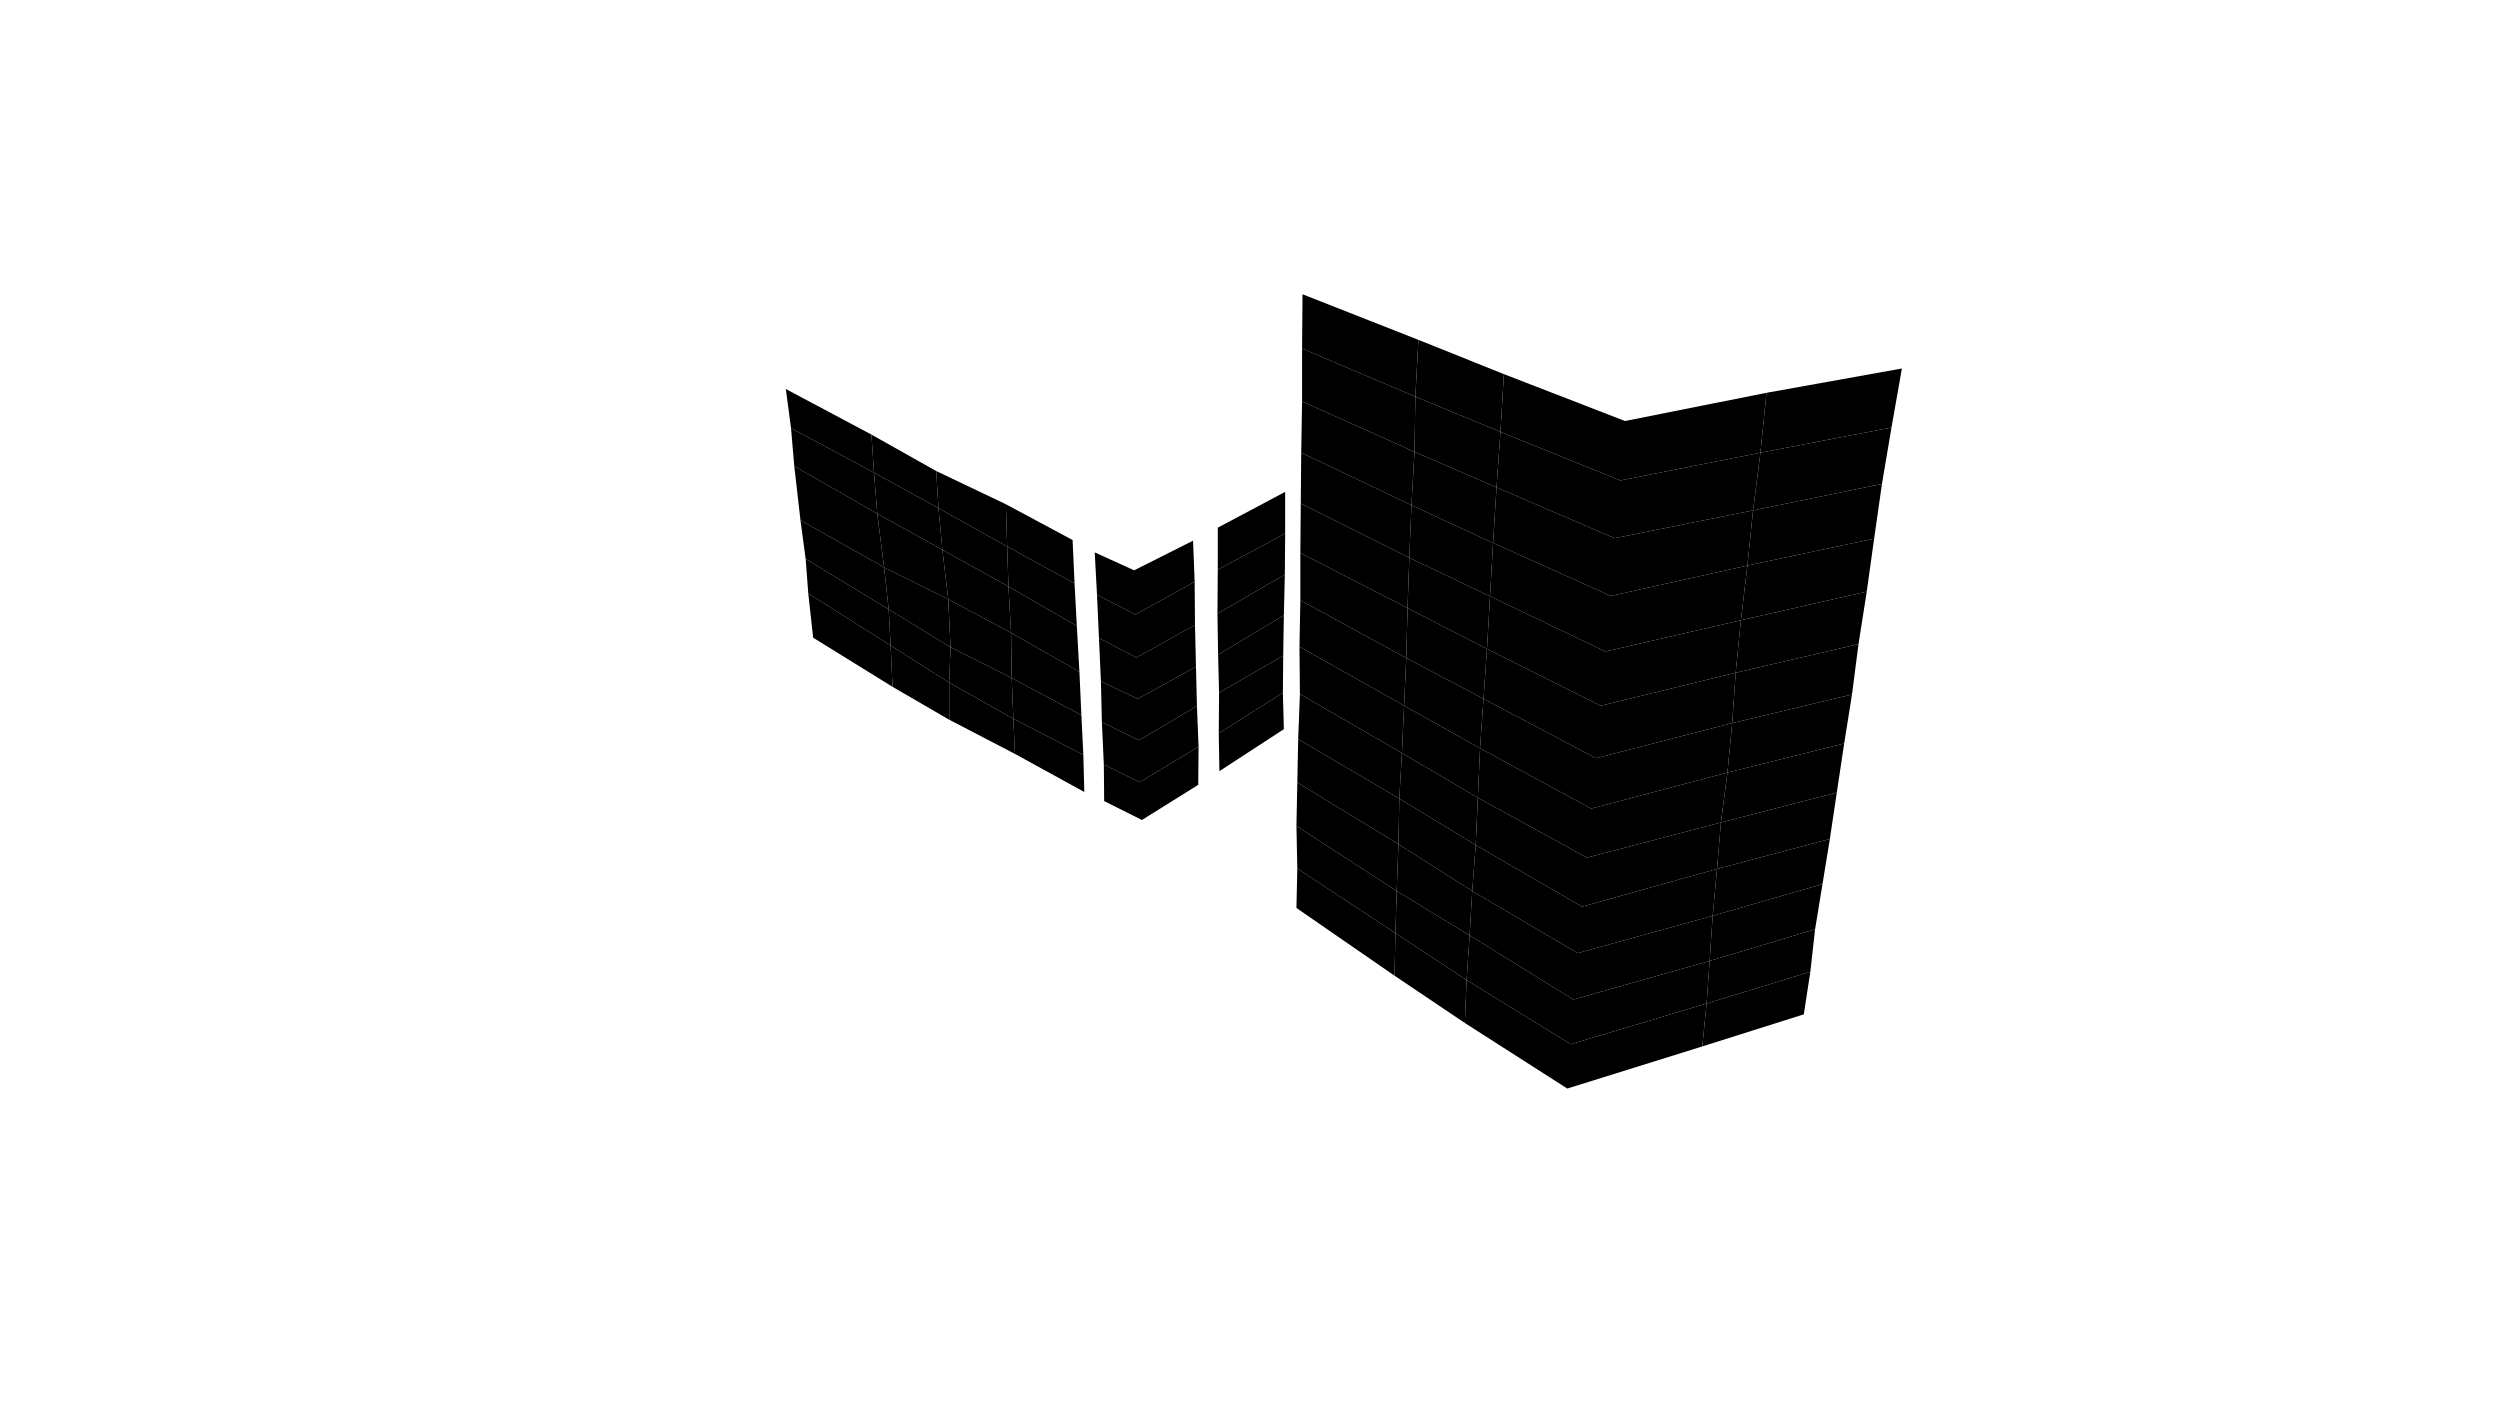 <svg preserveAspectRatio="xMidYMid slice" id="floor--svg"  viewBox="0 0 1920 1080" version="1.0" xmlns="http://www.w3.org/2000/svg"><polygon data-id="136" data-sec="C" data-build="1" data-floor="5" data-type_poly="flat" class="s3d-svg__house js-s3d-svg__house" points="1206.333,802,1206.333,802,1206.333,802,1206.333,802,1310.667,770.667,1310.667,770.667,1310.667,770.667,1310.667,770.667,1307.333,803.667,1307.333,803.667,1307.333,803.667,1307.333,803.667,1203.667,836,1203.667,836,1203.667,836,1203.667,836,1125,785.667,1125,785.667,1125,785.667,1125,785.667,1126.333,752.667,1126.333,752.667,1126.333,752.667,1126.333,752.667"></polygon><polygon data-id="135" data-sec="C" data-build="1" data-floor="5" data-type_poly="flat" class="s3d-svg__house js-s3d-svg__house" points="1385.333,779,1385.333,779,1385.333,779,1385.333,779,1307.333,803.667,1307.333,803.667,1307.333,803.667,1307.333,803.667,1310.667,770.667,1310.667,770.667,1310.667,770.667,1310.667,770.667,1390.333,746.333,1390.333,746.333,1390.333,746.333,1390.333,746.333"></polygon><polygon data-id="142" data-sec="C" data-build="1" data-floor="6" data-type_poly="flat" class="s3d-svg__house js-s3d-svg__house" points="1208.333,767.667,1208.333,767.667,1208.333,767.667,1208.333,767.667,1313,738,1313,738,1313,738,1313,738,1310.667,770.667,1310.667,770.667,1310.667,770.667,1310.667,770.667,1206.333,802,1206.333,802,1206.333,802,1206.333,802,1126.333,752.667,1126.333,752.667,1126.333,752.667,1126.333,752.667,1128.667,718.333,1128.667,718.333,1128.667,718.333,1128.667,718.333"></polygon><polygon data-id="141" data-sec="C" data-build="1" data-floor="6" data-type_poly="flat" class="s3d-svg__house js-s3d-svg__house" points="1313,738,1313,738,1313,738,1313,738,1394,713.667,1394,713.667,1394,713.667,1394,713.667,1390.333,746.333,1390.333,746.333,1390.333,746.333,1390.333,746.333,1310.667,770.667,1310.667,770.667,1310.667,770.667,1310.667,770.667"></polygon><polygon data-id="148" data-sec="C" data-build="1" data-floor="7" data-type_poly="flat" class="s3d-svg__house js-s3d-svg__house" points="1211.667,732,1211.667,732,1211.667,732,1211.667,732,1315.333,703.333,1315.333,703.333,1315.333,703.333,1315.333,703.333,1313,738,1313,738,1313,738,1313,738,1208.333,767.667,1208.333,767.667,1208.333,767.667,1208.333,767.667,1128.667,718.333,1128.667,718.333,1128.667,718.333,1128.667,718.333,1130.667,684.333,1130.667,684.333,1130.667,684.333,1130.667,684.333"></polygon><polygon data-id="147" data-sec="C" data-build="1" data-floor="7" data-type_poly="flat" class="s3d-svg__house js-s3d-svg__house" points="1315.333,703.333,1315.333,703.333,1315.333,703.333,1315.333,703.333,1399.667,679,1399.667,679,1399.667,679,1399.667,679,1394,713.667,1394,713.667,1394,713.667,1394,713.667,1313,738,1313,738,1313,738,1313,738"></polygon><polygon data-id="154" data-sec="C" data-build="1" data-floor="8" data-type_poly="flat" class="s3d-svg__house js-s3d-svg__house" points="1215,696.333,1215,696.333,1215,696.333,1215,696.333,1318.667,667.333,1318.667,667.333,1318.667,667.333,1318.667,667.333,1315.333,703.333,1315.333,703.333,1315.333,703.333,1315.333,703.333,1211.667,732,1211.667,732,1211.667,732,1211.667,732,1130.667,684.333,1130.667,684.333,1130.667,684.333,1130.667,684.333,1133.333,649,1133.333,649,1133.333,649,1133.333,649"></polygon><polygon data-id="153" data-sec="C" data-build="1" data-floor="8" data-type_poly="flat" class="s3d-svg__house js-s3d-svg__house" points="1318.667,667.333,1318.667,667.333,1318.667,667.333,1318.667,667.333,1405.333,644.333,1405.333,644.333,1405.333,644.333,1405.333,644.333,1399.667,679,1399.667,679,1399.667,679,1399.667,679,1315.333,703.333,1315.333,703.333,1315.333,703.333,1315.333,703.333"></polygon><polygon data-id="160" data-sec="C" data-build="1" data-floor="9" data-type_poly="flat" class="s3d-svg__house js-s3d-svg__house" points="1218.667,658.667,1218.667,658.667,1218.667,658.667,1218.667,658.667,1321.667,631.667,1321.667,631.667,1321.667,631.667,1321.667,631.667,1318.667,667.333,1318.667,667.333,1318.667,667.333,1318.667,667.333,1215,696.333,1215,696.333,1215,696.333,1215,696.333,1133.333,649,1133.333,649,1133.333,649,1133.333,649,1135,612.667,1135,612.667,1135,612.667,1135,612.667"></polygon><polygon data-id="159" data-sec="C" data-build="1" data-floor="9" data-type_poly="flat" class="s3d-svg__house js-s3d-svg__house" points="1321.667,631.667,1321.667,631.667,1321.667,631.667,1321.667,631.667,1410.667,608.667,1410.667,608.667,1410.667,608.667,1410.667,608.667,1405.333,644.333,1405.333,644.333,1405.333,644.333,1405.333,644.333,1318.667,667.333,1318.667,667.333,1318.667,667.333,1318.667,667.333"></polygon><polygon data-id="165" data-sec="C" data-build="1" data-floor="10" data-type_poly="flat" class="s3d-svg__house js-s3d-svg__house" points="1326.667,593.333,1326.667,593.333,1326.667,593.333,1326.667,593.333,1416.333,571,1416.333,571,1416.333,571,1416.333,571,1410.667,608.667,1410.667,608.667,1410.667,608.667,1410.667,608.667,1321.667,631.667,1321.667,631.667,1321.667,631.667,1321.667,631.667"></polygon><polygon data-id="166" data-sec="C" data-build="1" data-floor="10" data-type_poly="flat" class="s3d-svg__house js-s3d-svg__house" points="1222,621,1222,621,1222,621,1222,621,1326.667,593.333,1326.667,593.333,1326.667,593.333,1326.667,593.333,1321.667,631.667,1321.667,631.667,1321.667,631.667,1321.667,631.667,1218.667,658.667,1218.667,658.667,1218.667,658.667,1218.667,658.667,1135,612.667,1135,612.667,1135,612.667,1135,612.667,1136.667,574.667,1136.667,574.667,1136.667,574.667,1136.667,574.667"></polygon><polygon data-id="172" data-sec="C" data-build="1" data-floor="11" data-type_poly="flat" class="s3d-svg__house js-s3d-svg__house" points="1225.667,582.333,1225.667,582.333,1225.667,582.333,1225.667,582.333,1330.333,555.333,1330.333,555.333,1330.333,555.333,1330.333,555.333,1326.667,593.333,1326.667,593.333,1326.667,593.333,1326.667,593.333,1222,621,1222,621,1222,621,1222,621,1136.667,574.667,1136.667,574.667,1136.667,574.667,1136.667,574.667,1139.333,536.667,1139.333,536.667,1139.333,536.667,1139.333,536.667"></polygon><polygon data-id="171" data-sec="C" data-build="1" data-floor="11" data-type_poly="flat" class="s3d-svg__house js-s3d-svg__house" points="1330.333,555.333,1330.333,555.333,1330.333,555.333,1330.333,555.333,1422.333,533.333,1422.333,533.333,1422.333,533.333,1422.333,533.333,1416.333,571,1416.333,571,1416.333,571,1416.333,571,1326.667,593.333,1326.667,593.333,1326.667,593.333,1326.667,593.333"></polygon><polygon data-id="178" data-sec="C" data-build="1" data-floor="12" data-type_poly="flat" class="s3d-svg__house js-s3d-svg__house" points="1229.333,542,1229.333,542,1229.333,542,1229.333,542,1333,516.667,1333,516.667,1333,516.667,1333,516.667,1330.333,555.333,1330.333,555.333,1330.333,555.333,1330.333,555.333,1225.667,582.333,1225.667,582.333,1225.667,582.333,1225.667,582.333,1139.333,536.667,1139.333,536.667,1139.333,536.667,1139.333,536.667,1142,498.333,1142,498.333,1142,498.333,1142,498.333"></polygon><polygon data-id="177" data-sec="C" data-build="1" data-floor="12" data-type_poly="flat" class="s3d-svg__house js-s3d-svg__house" points="1333,516.667,1333,516.667,1333,516.667,1333,516.667,1427.333,494.667,1427.333,494.667,1427.333,494.667,1427.333,494.667,1422.333,533.333,1422.333,533.333,1422.333,533.333,1422.333,533.333,1330.333,555.333,1330.333,555.333,1330.333,555.333,1330.333,555.333"></polygon><polygon data-id="184" data-sec="C" data-build="1" data-floor="13" data-type_poly="flat" class="s3d-svg__house js-s3d-svg__house" points="1233,500.333,1233,500.333,1233,500.333,1233,500.333,1337,476.333,1337,476.333,1337,476.333,1337,476.333,1333,516.667,1333,516.667,1333,516.667,1333,516.667,1229.333,542,1229.333,542,1229.333,542,1229.333,542,1142,498.333,1142,498.333,1142,498.333,1142,498.333,1144.333,458,1144.333,458,1144.333,458,1144.333,458"></polygon><polygon data-id="183" data-sec="C" data-build="1" data-floor="13" data-type_poly="flat" class="s3d-svg__house js-s3d-svg__house" points="1337,476.333,1337,476.333,1337,476.333,1337,476.333,1433.667,454.333,1433.667,454.333,1433.667,454.333,1433.667,454.333,1427.333,494.667,1427.333,494.667,1427.333,494.667,1427.333,494.667,1333,516.667,1333,516.667,1333,516.667,1333,516.667"></polygon><polygon data-id="190" data-sec="C" data-build="1" data-floor="14" data-type_poly="flat" class="s3d-svg__house js-s3d-svg__house" points="1237,457.667,1237,457.667,1237,457.667,1237,457.667,1342,434.333,1342,434.333,1342,434.333,1342,434.333,1337,476.333,1337,476.333,1337,476.333,1337,476.333,1233,500.333,1233,500.333,1233,500.333,1233,500.333,1144.333,458,1144.333,458,1144.333,458,1144.333,458,1146.667,417,1146.667,417,1146.667,417,1146.667,417"></polygon><polygon data-id="189" data-sec="C" data-build="1" data-floor="14" data-type_poly="flat" class="s3d-svg__house js-s3d-svg__house" points="1342,434.333,1342,434.333,1342,434.333,1342,434.333,1439.333,413.667,1439.333,413.667,1439.333,413.667,1439.333,413.667,1433.667,454.333,1433.667,454.333,1433.667,454.333,1433.667,454.333,1337,476.333,1337,476.333,1337,476.333,1337,476.333"></polygon><polygon data-id="196" data-sec="C" data-build="1" data-floor="15" data-type_poly="flat" class="s3d-svg__house js-s3d-svg__house" points="1240,413.333,1240,413.333,1240,413.333,1240,413.333,1346.333,392,1346.333,392,1346.333,392,1346.333,392,1342,434.333,1342,434.333,1342,434.333,1342,434.333,1237,457.667,1237,457.667,1237,457.667,1237,457.667,1146.667,417,1146.667,417,1146.667,417,1146.667,417,1149.333,374.333,1149.333,374.333,1149.333,374.333,1149.333,374.333"></polygon><polygon data-id="195" data-sec="C" data-build="1" data-floor="15" data-type_poly="flat" class="s3d-svg__house js-s3d-svg__house" points="1346.333,392,1346.333,392,1346.333,392,1346.333,392,1445.333,371.667,1445.333,371.667,1445.333,371.667,1445.333,371.667,1439.333,413.667,1439.333,413.667,1439.333,413.667,1439.333,413.667,1342,434.333,1342,434.333,1342,434.333,1342,434.333"></polygon><polygon data-id="202" data-sec="C" data-build="1" data-floor="16" data-type_poly="flat" class="s3d-svg__house js-s3d-svg__house" points="1244.333,369,1244.333,369,1244.333,369,1244.333,369,1352,347.667,1352,347.667,1352,347.667,1352,347.667,1346.333,392,1346.333,392,1346.333,392,1346.333,392,1240,413.333,1240,413.333,1240,413.333,1240,413.333,1149.333,374.333,1149.333,374.333,1149.333,374.333,1149.333,374.333,1152.333,331.667,1152.333,331.667,1152.333,331.667,1152.333,331.667"></polygon><polygon data-id="200" data-sec="C" data-build="1" data-floor="15" data-type_poly="flat" class="s3d-svg__house js-s3d-svg__house" points="1352,347.667,1352,347.667,1352,347.667,1352,347.667,1452.667,328.333,1452.667,328.333,1452.667,328.333,1452.667,328.333,1445.333,371.667,1445.333,371.667,1445.333,371.667,1445.333,371.667,1346.333,392,1346.333,392,1346.333,392,1346.333,392"></polygon><polygon data-id="208" data-sec="C" data-build="1" data-floor="17" data-type_poly="flat" class="s3d-svg__house js-s3d-svg__house" points="1248,323.333,1248,323.333,1248,323.333,1248,323.333,1356.667,301.667,1356.667,301.667,1356.667,301.667,1356.667,301.667,1352,347.667,1352,347.667,1352,347.667,1352,347.667,1244.333,369,1244.333,369,1244.333,369,1244.333,369,1152.333,331.667,1152.333,331.667,1152.333,331.667,1152.333,331.667,1155,287.333,1155,287.333,1155,287.333,1155,287.333"></polygon><polygon data-id="207" data-sec="C" data-build="1" data-floor="17" data-type_poly="flat" class="s3d-svg__house js-s3d-svg__house" points="1356.667,301.667,1356.667,301.667,1356.667,301.667,1356.667,301.667,1460.667,283,1460.667,283,1460.667,283,1460.667,283,1452.667,328.333,1452.667,328.333,1452.667,328.333,1452.667,328.333,1352,347.667,1352,347.667,1352,347.667,1352,347.667"></polygon><polygon data-id="137" data-sec="C" data-build="1" data-floor="5" data-type_poly="flat" class="s3d-svg__house js-s3d-svg__house" points="1126.333,752.667,1126.333,752.667,1126.333,752.667,1126.333,752.667,1071.667,716.667,1071.667,716.667,1071.667,716.667,1071.667,716.667,1071,749.333,1071,749.333,1071,749.333,1071,749.333,1125,785.667,1125,785.667,1125,785.667,1125,785.667"></polygon><polygon data-id="138" data-sec="C" data-build="1" data-floor="5" data-type_poly="flat" class="s3d-svg__house js-s3d-svg__house" points="1071.667,716.667,1071.667,716.667,1071.667,716.667,1071.667,716.667,996.333,667,996.333,667,996.333,667,996.333,667,995.667,697.333,995.667,697.333,995.667,697.333,995.667,697.333,1071,749.333,1071,749.333,1071,749.333,1071,749.333"></polygon><polygon data-id="143" data-sec="C" data-build="1" data-floor="6" data-type_poly="flat" class="s3d-svg__house js-s3d-svg__house" points="1071.667,716.667,1071.667,716.667,1071.667,716.667,1071.667,716.667,1072.667,684.333,1072.667,684.333,1072.667,684.333,1072.667,684.333,1128.667,718.333,1128.667,718.333,1128.667,718.333,1128.667,718.333,1126.333,752.667,1126.333,752.667,1126.333,752.667,1126.333,752.667"></polygon><polygon data-id="144" data-sec="C" data-build="1" data-floor="6" data-type_poly="flat" class="s3d-svg__house js-s3d-svg__house" points="1072.667,684.333,1072.667,684.333,1072.667,684.333,1072.667,684.333,995.667,634.333,995.667,634.333,995.667,634.333,995.667,634.333,996.333,667,996.333,667,996.333,667,996.333,667,1071.667,716.667,1071.667,716.667,1071.667,716.667,1071.667,716.667"></polygon><polygon data-id="149" data-sec="C" data-build="1" data-floor="7" data-type_poly="flat" class="s3d-svg__house js-s3d-svg__house" points="1130.667,684.333,1130.667,684.333,1130.667,684.333,1130.667,684.333,1074,648.333,1074,648.333,1074,648.333,1074,648.333,1072.667,684.333,1072.667,684.333,1072.667,684.333,1072.667,684.333,1128.667,718.333,1128.667,718.333,1128.667,718.333,1128.667,718.333"></polygon><polygon data-id="150" data-sec="C" data-build="1" data-floor="7" data-type_poly="flat" class="s3d-svg__house js-s3d-svg__house" points="1074,648.333,1074,648.333,1074,648.333,1074,648.333,996.333,601,996.333,601,996.333,601,996.333,601,995.667,634.333,995.667,634.333,995.667,634.333,995.667,634.333,1072.667,684.333,1072.667,684.333,1072.667,684.333,1072.667,684.333"></polygon><polygon data-id="155" data-sec="C" data-build="1" data-floor="8" data-type_poly="flat" class="s3d-svg__house js-s3d-svg__house" points="1133.333,649,1133.333,649,1133.333,649,1133.333,649,1074.667,613.333,1074.667,613.333,1074.667,613.333,1074.667,613.333,1074,648.333,1074,648.333,1074,648.333,1074,648.333,1130.667,684.333,1130.667,684.333,1130.667,684.333,1130.667,684.333"></polygon><polygon data-id="156" data-sec="C" data-build="1" data-floor="8" data-type_poly="flat" class="s3d-svg__house js-s3d-svg__house" points="1074.667,613.333,1074.667,613.333,1074.667,613.333,1074.667,613.333,997,567.667,997,567.667,997,567.667,997,567.667,996.333,601,996.333,601,996.333,601,996.333,601,1074,648.333,1074,648.333,1074,648.333,1074,648.333"></polygon><polygon data-id="161" data-sec="C" data-build="1" data-floor="9" data-type_poly="flat" class="s3d-svg__house js-s3d-svg__house" points="1135,612.667,1135,612.667,1135,612.667,1135,612.667,1076.667,578.333,1076.667,578.333,1076.667,578.333,1076.667,578.333,1074.667,613.333,1074.667,613.333,1074.667,613.333,1074.667,613.333,1133.333,649,1133.333,649,1133.333,649,1133.333,649"></polygon><polygon data-id="162" data-sec="C" data-build="1" data-floor="9" data-type_poly="flat" class="s3d-svg__house js-s3d-svg__house" points="1076.667,578.333,1076.667,578.333,1076.667,578.333,1076.667,578.333,998.333,533,998.333,533,998.333,533,998.333,533,997,567.667,997,567.667,997,567.667,997,567.667,1074.667,613.333,1074.667,613.333,1074.667,613.333,1074.667,613.333"></polygon><polygon data-id="167" data-sec="C" data-build="1" data-floor="10" data-type_poly="flat" class="s3d-svg__house js-s3d-svg__house" points="1136.667,574.667,1136.667,574.667,1136.667,574.667,1136.667,574.667,1078.333,542,1078.333,542,1078.333,542,1078.333,542,1076.667,578.333,1076.667,578.333,1076.667,578.333,1076.667,578.333,1135,612.667,1135,612.667,1135,612.667,1135,612.667"></polygon><polygon data-id="168" data-sec="C" data-build="1" data-floor="10" data-type_poly="flat" class="s3d-svg__house js-s3d-svg__house" points="1078.333,542,1078.333,542,1078.333,542,1078.333,542,998,496.667,998,496.667,998,496.667,998,496.667,998.333,533,998.333,533,998.333,533,998.333,533,1076.667,578.333,1076.667,578.333,1076.667,578.333,1076.667,578.333"></polygon><polygon data-id="173" data-sec="C" data-build="1" data-floor="11" data-type_poly="flat" class="s3d-svg__house js-s3d-svg__house" points="1139.333,536.667,1139.333,536.667,1139.333,536.667,1139.333,536.667,1080,505.333,1080,505.333,1080,505.333,1080,505.333,1078.333,542,1078.333,542,1078.333,542,1078.333,542,1136.667,574.667,1136.667,574.667,1136.667,574.667,1136.667,574.667"></polygon><polygon data-id="174" data-sec="C" data-build="1" data-floor="11" data-type_poly="flat" class="s3d-svg__house js-s3d-svg__house" points="1080,505.333,1080,505.333,1080,505.333,1080,505.333,998.667,461,998.667,461,998.667,461,998.667,461,998,496.667,998,496.667,998,496.667,998,496.667,1078.333,542,1078.333,542,1078.333,542,1078.333,542"></polygon><polygon data-id="179" data-sec="C" data-build="1" data-floor="12" data-type_poly="flat" class="s3d-svg__house js-s3d-svg__house" points="1142,498.333,1142,498.333,1142,498.333,1142,498.333,1081,467,1081,467,1081,467,1081,467,1080,505.333,1080,505.333,1080,505.333,1080,505.333,1139.333,536.667,1139.333,536.667,1139.333,536.667,1139.333,536.667"></polygon><polygon data-id="180" data-sec="C" data-build="1" data-floor="12" data-type_poly="flat" class="s3d-svg__house js-s3d-svg__house" points="1081,467,1081,467,1081,467,1081,467,998.667,424.667,998.667,424.667,998.667,424.667,998.667,424.667,998.667,461,998.667,461,998.667,461,998.667,461,1080,505.333,1080,505.333,1080,505.333,1080,505.333"></polygon><polygon data-id="185" data-sec="C" data-build="1" data-floor="13" data-type_poly="flat" class="s3d-svg__house js-s3d-svg__house" points="1144.333,458,1144.333,458,1144.333,458,1144.333,458,1082.333,428.333,1082.333,428.333,1082.333,428.333,1082.333,428.333,1081,467,1081,467,1081,467,1081,467,1142,498.333,1142,498.333,1142,498.333,1142,498.333"></polygon><polygon data-id="186" data-sec="C" data-build="1" data-floor="13" data-type_poly="flat" class="s3d-svg__house js-s3d-svg__house" points="1082.333,428.333,1082.333,428.333,1082.333,428.333,1082.333,428.333,999,386.667,999,386.667,999,386.667,999,386.667,998.667,424.667,998.667,424.667,998.667,424.667,998.667,424.667,1081,467,1081,467,1081,467,1081,467"></polygon><polygon data-id="191" data-sec="C" data-build="1" data-floor="14" data-type_poly="flat" class="s3d-svg__house js-s3d-svg__house" points="1146.667,417,1146.667,417,1146.667,417,1146.667,417,1084,388,1084,388,1084,388,1084,388,1082.333,428.333,1082.333,428.333,1082.333,428.333,1082.333,428.333,1144.333,458,1144.333,458,1144.333,458,1144.333,458"></polygon><polygon data-id="192" data-sec="C" data-build="1" data-floor="14" data-type_poly="flat" class="s3d-svg__house js-s3d-svg__house" points="1084,388,1084,388,1084,388,1084,388,999.333,347.667,999.333,347.667,999.333,347.667,999.333,347.667,999,386.667,999,386.667,999,386.667,999,386.667,1082.333,428.333,1082.333,428.333,1082.333,428.333,1082.333,428.333"></polygon><polygon data-id="197" data-sec="C" data-build="1" data-floor="15" data-type_poly="flat" class="s3d-svg__house js-s3d-svg__house" points="1149.333,374.333,1149.333,374.333,1149.333,374.333,1149.333,374.333,1086.333,347,1086.333,347,1086.333,347,1086.333,347,1084,388,1084,388,1084,388,1084,388,1146.667,417,1146.667,417,1146.667,417,1146.667,417"></polygon><polygon data-id="198" data-sec="C" data-build="1" data-floor="15" data-type_poly="flat" class="s3d-svg__house js-s3d-svg__house" points="1086.333,347,1086.333,347,1086.333,347,1086.333,347,1000,308.333,1000,308.333,1000,308.333,1000,308.333,999.333,347.667,999.333,347.667,999.333,347.667,999.333,347.667,1084,388,1084,388,1084,388,1084,388"></polygon><polygon data-id="203" data-sec="C" data-build="1" data-floor="16" data-type_poly="flat" class="s3d-svg__house js-s3d-svg__house" points="1152.333,331.667,1152.333,331.667,1152.333,331.667,1152.333,331.667,1087,304.667,1087,304.667,1087,304.667,1087,304.667,1086.333,347,1086.333,347,1086.333,347,1086.333,347,1149.333,374.333,1149.333,374.333,1149.333,374.333,1149.333,374.333"></polygon><polygon data-id="204" data-sec="C" data-build="1" data-floor="16" data-type_poly="flat" class="s3d-svg__house js-s3d-svg__house" points="1087,304.667,1087,304.667,1087,304.667,1087,304.667,1000,267.667,1000,267.667,1000,267.667,1000,267.667,1000,308.333,1000,308.333,1000,308.333,1000,308.333,1086.333,347,1086.333,347,1086.333,347,1086.333,347"></polygon><polygon data-id="209" data-sec="C" data-build="1" data-floor="17" data-type_poly="flat" class="s3d-svg__house js-s3d-svg__house" points="1155,287.333,1155,287.333,1155,287.333,1155,287.333,1089.333,261,1089.333,261,1089.333,261,1089.333,261,1087,304.667,1087,304.667,1087,304.667,1087,304.667,1152.333,331.667,1152.333,331.667,1152.333,331.667,1152.333,331.667"></polygon><polygon data-id="210" data-sec="C" data-build="1" data-floor="17" data-type_poly="flat" class="s3d-svg__house js-s3d-svg__house" points="1089.333,261,1089.333,261,1089.333,261,1089.333,261,1000.333,226,1000.333,226,1000.333,226,1000.333,226,1000,267.667,1000,267.667,1000,267.667,1000,267.667,1087,304.667,1087,304.667,1087,304.667,1087,304.667"></polygon><polygon data-id="214" data-sec="D" data-build="1" data-floor="5" data-type_poly="flat" class="s3d-svg__house js-s3d-svg__house" points="920.5,573.5,920.5,573.5,920.25,602.75,920.25,602.75,877,629.75,877,629.75,848,615.25,848,615.25,847.75,587.25,847.75,587.25,875.25,600.75,875.25,600.75"></polygon><polygon data-id="223" data-sec="D" data-build="1" data-floor="6" data-type_poly="flat" class="s3d-svg__house js-s3d-svg__house" points="920.5,573.5,920.5,573.5,919.25,542.25,919.25,542.25,874.75,568.5,874.75,568.5,846.25,554.75,846.25,554.75,847.75,587.25,847.75,587.25,875.25,600.75,875.25,600.75"></polygon><polygon data-id="232" data-sec="D" data-build="1" data-floor="7" data-type_poly="flat" class="s3d-svg__house js-s3d-svg__house" points="919.25,542.25,919.25,542.25,918.5,512,918.5,512,873.75,536.75,873.75,536.75,845.5,523.25,845.5,523.25,846.25,554.75,846.25,554.75,874.75,568.5,874.75,568.5"></polygon><polygon data-id="241" data-sec="D" data-build="1" data-floor="8" data-type_poly="flat" class="s3d-svg__house js-s3d-svg__house" points="918.5,512,918.5,512,917.75,480,917.75,480,872.75,505,872.75,505,844,490,844,490,845.5,523.25,845.5,523.25,873.75,536.75,873.75,536.75"></polygon><polygon data-id="250" data-sec="D" data-build="1" data-floor="9" data-type_poly="flat" class="s3d-svg__house js-s3d-svg__house" points="917.75,480,917.75,480,917.5,446.75,917.5,446.75,872,472,872,472,842.5,456.75,842.5,456.75,844,490,844,490,872.75,505,872.75,505"></polygon><polygon data-id="259" data-sec="D" data-build="1" data-floor="10" data-type_poly="flat" class="s3d-svg__house js-s3d-svg__house" points="917.5,446.75,917.5,446.75,916.25,415.25,916.25,415.25,871,438,871,438,840.75,424.25,840.75,424.25,842.5,456.75,842.5,456.75,872,472,872,472"></polygon><polygon data-id="213" data-sec="D" data-build="1" data-floor="5" data-type_poly="flat" class="s3d-svg__house js-s3d-svg__house" points="936.5,592.25,936.5,592.25,986,560,986,560,985.25,532,985.25,532,936,563.25,936,563.25"></polygon><polygon data-id="222" data-sec="D" data-build="1" data-floor="6" data-type_poly="flat" class="s3d-svg__house js-s3d-svg__house" points="985.25,532,985.25,532,985.5,503.5,985.5,503.5,936.25,532,936.25,532,936,563.25,936,563.25"></polygon><polygon data-id="231" data-sec="D" data-build="1" data-floor="7" data-type_poly="flat" class="s3d-svg__house js-s3d-svg__house" points="936.25,532,936.25,532,935.5,502.75,935.5,502.75,986,472.5,986,472.5,985.5,503.5,985.5,503.5"></polygon><polygon data-id="240" data-sec="D" data-build="1" data-floor="8" data-type_poly="flat" class="s3d-svg__house js-s3d-svg__house" points="935.5,502.75,935.5,502.75,935,471.25,935,471.25,986.75,441.25,986.75,441.25,986,472.5,986,472.5"></polygon><polygon data-id="249" data-sec="D" data-build="1" data-floor="9" data-type_poly="flat" class="s3d-svg__house js-s3d-svg__house" points="935,471.25,935,471.25,935.25,437.5,935.25,437.5,987,409.75,987,409.75,986.75,441.25,986.75,441.25"></polygon><polygon data-id="258" data-sec="D" data-build="1" data-floor="10" data-type_poly="flat" class="s3d-svg__house js-s3d-svg__house" points="935.25,437.5,935.25,437.5,935.25,405.25,935.25,405.25,987,377.75,987,377.75,987,409.75,987,409.75"></polygon><polygon data-id="215" data-sec="D" data-build="1" data-floor="5" data-type_poly="flat" class="s3d-svg__house js-s3d-svg__house" points="832.75,608.25,779.5,579,778.25,552,832,579.75"></polygon><polygon data-id="216" data-sec="D" data-build="1" data-floor="5" data-type_poly="flat" class="s3d-svg__house js-s3d-svg__house" points="779.5,579,729,552.75,729,524.25,778.25,552"></polygon><polygon data-id="217" data-sec="D" data-build="1" data-floor="5" data-type_poly="flat" class="s3d-svg__house js-s3d-svg__house" points="729,524.25,684,495.75,685.5,527.5,729,552.75"></polygon><polygon data-id="218" data-sec="D" data-build="1" data-floor="5" data-type_poly="flat" class="s3d-svg__house js-s3d-svg__house" points="684,495.75,620.75,455.75,624.5,489.75,685.5,527.5"></polygon><polygon data-id="224" data-sec="D" data-build="1" data-floor="6" data-type_poly="flat" class="s3d-svg__house js-s3d-svg__house" points="832,579.75,830.5,549.25,777,520.75,778.25,552"></polygon><polygon data-id="225" data-sec="D" data-build="1" data-floor="6" data-type_poly="flat" class="s3d-svg__house js-s3d-svg__house" points="777,520.75,730,497,729,524.25,778.25,552"></polygon><polygon data-id="226" data-sec="D" data-build="1" data-floor="6" data-type_poly="flat" class="s3d-svg__house js-s3d-svg__house" points="684,495.75,682.5,468,730,497,729,524.25"></polygon><polygon data-id="227" data-sec="D" data-build="1" data-floor="6" data-type_poly="flat" class="s3d-svg__house js-s3d-svg__house" points="682.5,468,618.75,429.25,620.75,455.75,684,495.75"></polygon><polygon data-id="233" data-sec="D" data-build="1" data-floor="7" data-type_poly="flat" class="s3d-svg__house js-s3d-svg__house" points="829,516,776.5,486,777,520.75,830.5,549.25"></polygon><polygon data-id="234" data-sec="D" data-build="1" data-floor="7" data-type_poly="flat" class="s3d-svg__house js-s3d-svg__house" points="776.5,486,728.25,460.25,730,497,777,520.75"></polygon><polygon data-id="235" data-sec="D" data-build="1" data-floor="7" data-type_poly="flat" class="s3d-svg__house js-s3d-svg__house" points="728.25,460.25,679,435.75,682.5,468,730,497"></polygon><polygon data-id="236" data-sec="D" data-build="1" data-floor="7" data-type_poly="flat" class="s3d-svg__house js-s3d-svg__house" points="679,435.75,614.75,399.5,618.75,429.25,682.5,468"></polygon><polygon data-id="242" data-sec="D" data-build="1" data-floor="8" data-type_poly="flat" class="s3d-svg__house js-s3d-svg__house" points="829,516,827,480.75,774.5,450.5,776.5,486"></polygon><polygon data-id="243" data-sec="D" data-build="1" data-floor="8" data-type_poly="flat" class="s3d-svg__house js-s3d-svg__house" points="774.5,450.5,723.75,422.25,728.25,460.25,776.5,486"></polygon><polygon data-id="244" data-sec="D" data-build="1" data-floor="8" data-type_poly="flat" class="s3d-svg__house js-s3d-svg__house" points="723.75,422.25,673.75,394.5,679,435.75,728.25,460.25"></polygon><polygon data-id="245" data-sec="D" data-build="1" data-floor="8" data-type_poly="flat" class="s3d-svg__house js-s3d-svg__house" points="673.75,394.5,610,358,614.75,399.5,679,435.75"></polygon><polygon data-id="251" data-sec="D" data-build="1" data-floor="9" data-type_poly="flat" class="s3d-svg__house js-s3d-svg__house" points="825.25,448,773.5,419.75,774.5,450.5,827,480.75"></polygon><polygon data-id="252" data-sec="D" data-build="1" data-floor="9" data-type_poly="flat" class="s3d-svg__house js-s3d-svg__house" points="773.5,419.75,720.75,390.25,723.75,422.25,774.5,450.5"></polygon><polygon data-id="253" data-sec="D" data-build="1" data-floor="9" data-type_poly="flat" class="s3d-svg__house js-s3d-svg__house" points="720.75,390.25,671.25,363,673.75,394.5,723.75,422.25"></polygon><polygon data-id="254" data-sec="D" data-build="1" data-floor="9" data-type_poly="flat" class="s3d-svg__house js-s3d-svg__house" points="671.25,363,607.5,328.75,610,358,673.75,394.5"></polygon><polygon data-id="260" data-sec="D" data-build="1" data-floor="10" data-type_poly="flat" class="s3d-svg__house js-s3d-svg__house" points="823.75,414.75,772.5,387.25,773.5,419.75,825.25,448"></polygon><polygon data-id="261" data-sec="D" data-build="1" data-floor="10" data-type_poly="flat" class="s3d-svg__house js-s3d-svg__house" points="772.5,387.25,719,361.75,720.75,390.25,773.5,419.75"></polygon><polygon data-id="262" data-sec="D" data-build="1" data-floor="10" data-type_poly="flat" class="s3d-svg__house js-s3d-svg__house" points="719,361.75,669.25,333.75,671.25,363,720.75,390.25"></polygon><polygon data-id="263" data-sec="D" data-build="1" data-floor="10" data-type_poly="flat" class="s3d-svg__house js-s3d-svg__house" points="669.25,333.75,603.5,298.75,607.5,328.75,671.25,363"></polygon></svg>